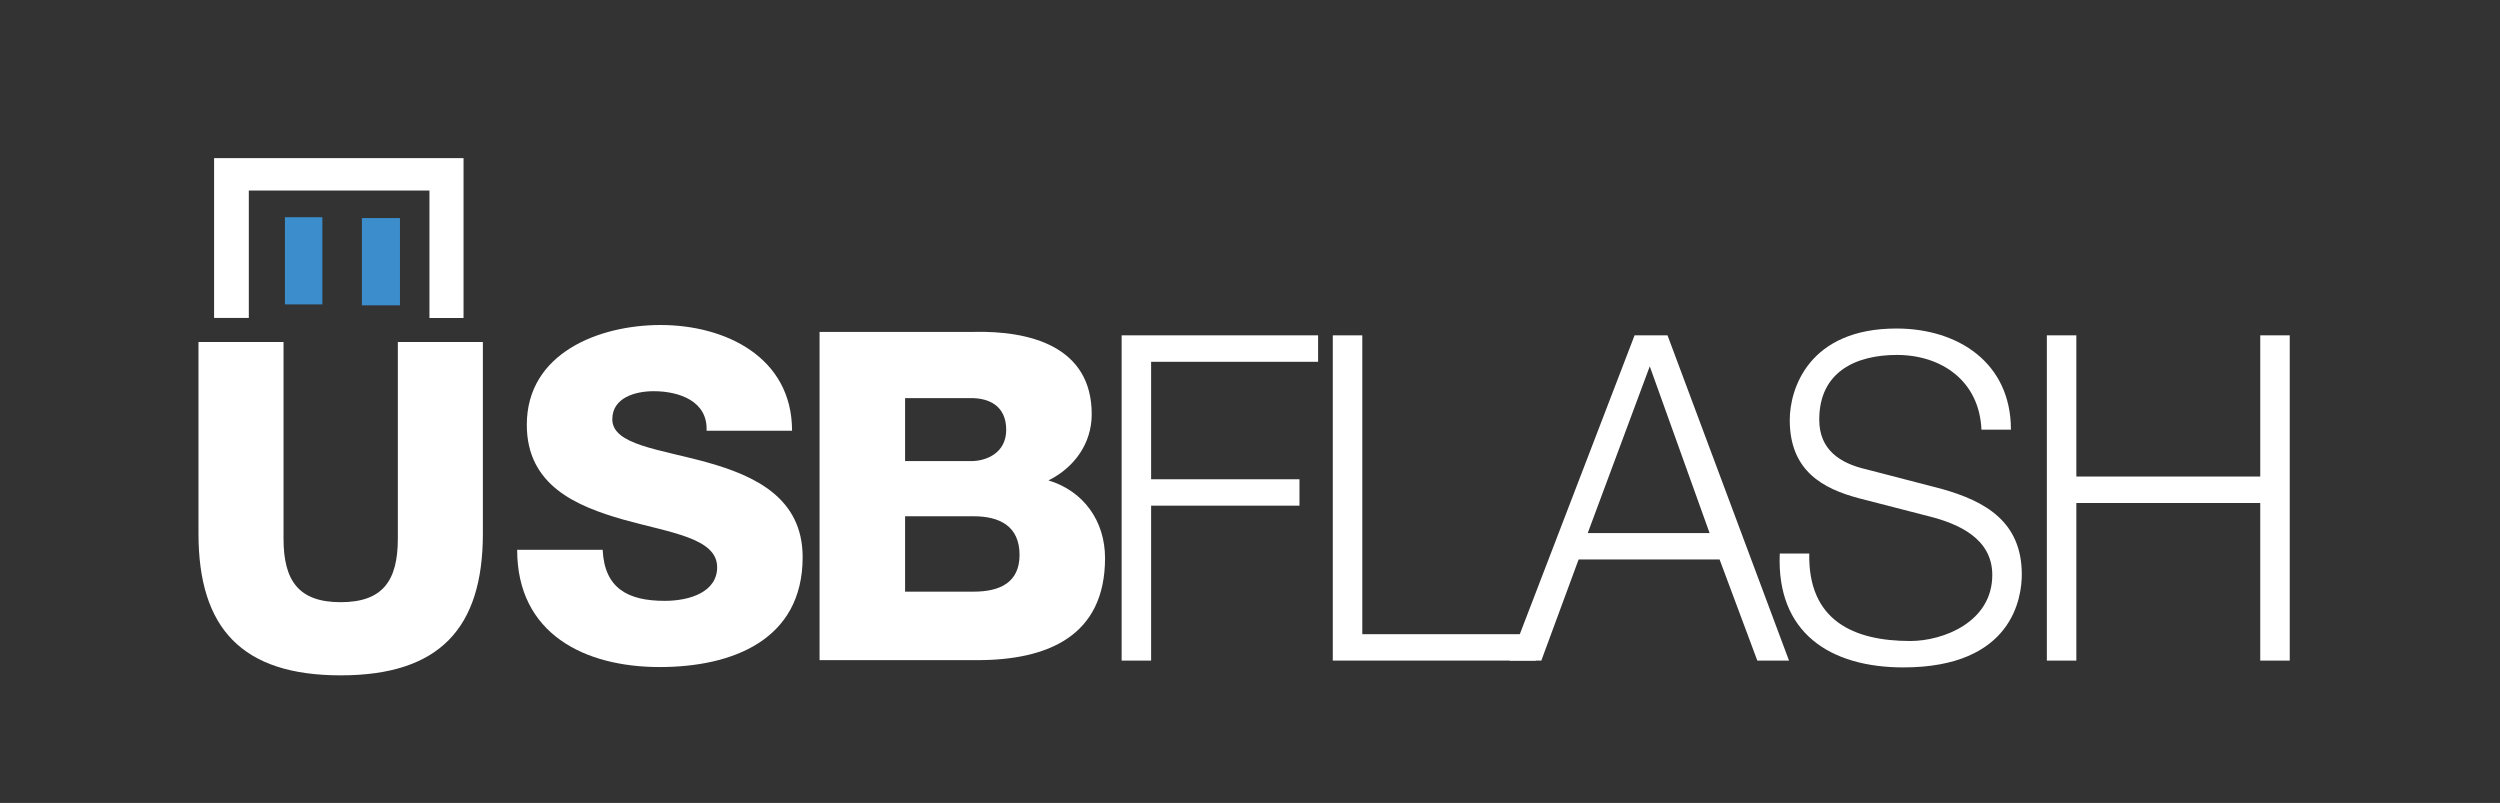 <?xml version="1.0" encoding="utf-8"?>
<!-- Generator: Adobe Illustrator 16.0.0, SVG Export Plug-In . SVG Version: 6.00 Build 0)  -->
<!DOCTYPE svg PUBLIC "-//W3C//DTD SVG 1.1//EN" "http://www.w3.org/Graphics/SVG/1.1/DTD/svg11.dtd">
<svg version="1.1" id="Layer_1" xmlns="http://www.w3.org/2000/svg" xmlns:xlink="http://www.w3.org/1999/xlink" x="0px" y="0px"
	 width="934.057px" height="300px" viewBox="0 0 934.057 300" enable-background="new 0 0 934.057 300" xml:space="preserve">
<rect x="0" y="0" width="934.057" height="300" fill="#333333" stroke="none"/>
<g>
	<g>
		<path fill="#FFFFFF" d="M419.071,125.293h73.401v9.879h-62.387v43.9h55.428v9.865h-55.428v57.87h-11.015V125.293z"/>
		<path fill="#FFFFFF" d="M497.963,125.293h11.021v111.653h64.817v9.861h-75.838V125.293z"/>
		<path fill="#FFFFFF" d="M610.716,125.293h12.309l45.388,121.515h-11.84l-14.094-37.776h-52.671l-13.934,37.776h-11.827
			L610.716,125.293z M593.214,199.157h45.528l-22.351-62.293L593.214,199.157z"/>
		<path fill="#FFFFFF" d="M675.98,206.813c-0.483,25.015,16.528,32.68,37.759,32.68c12.15,0,30.625-6.98,30.625-24.681
			c0-13.788-12.964-19.232-23.823-21.952l-25.763-6.635c-13.616-3.577-26.087-10.211-26.087-29.272
			c0-11.912,7.289-34.211,39.861-34.211c23.013,0,42.776,12.763,42.776,37.779h-11.011c-0.818-18.374-15.076-27.909-31.604-27.909
			c-15.068,0-29.004,6.127-29.004,24.167c0,11.403,7.938,16.338,17.496,18.551l28.195,7.317
			c16.373,4.604,29.987,12.252,29.987,31.999c0,8.337-3.249,34.711-44.239,34.711c-27.388,0-47.481-12.932-46.186-42.545H675.98z"/>
		<path fill="#FFFFFF" d="M764.751,125.293h11.017v52.758h68.714v-52.758H855.5v121.515h-11.019v-58.88h-68.714v58.88h-11.017
			V125.293z"/>
	</g>
	<g>
		<path fill-rule="evenodd" clip-rule="evenodd" fill="#FFFFFF" d="M92.962,71.19c0,15.897,0,31.713,0,47.606
			c-4.348,0-8.625,0-12.974,0c0-19.895,0-39.772,0-59.703c31.064,0,62.094,0,93.203,0c0,19.886,0,39.763,0,59.709
			c-4.214,0-8.415,0-12.738,0c0-15.871,0-31.709,0-47.612C137.926,71.19,115.526,71.19,92.962,71.19z"/>
		<path fill-rule="evenodd" clip-rule="evenodd" fill="#3B8DCC" d="M135.211,81.479c4.774,0,9.45,0,14.229,0
			c0,10.877,0,21.701,0,32.604c-4.759,0-9.446,0-14.229,0C135.211,103.249,135.211,92.426,135.211,81.479z"/>
		<path fill-rule="evenodd" clip-rule="evenodd" fill="#3B8DCC" d="M120.445,81.155c0,10.898,0,21.699,0,32.565
			c-4.662,0-9.265,0-13.983,0c0-10.817,0-21.642,0-32.565C111.061,81.155,115.688,81.155,120.445,81.155z"/>
	</g>
	<path fill="#FFFFFF" d="M180.413,199.37c0,35.357-16.219,52.955-53.128,52.955c-36.895,0-53.128-17.598-53.128-52.955v-71.579
		h31.775v73.455c0,15.721,5.639,23.744,21.353,23.744c15.724,0,21.355-8.023,21.355-23.744v-73.455h31.773V199.37z"/>
	<path fill="#FFFFFF" d="M225.165,205.423c0.692,14.428,9.458,19.069,23.188,19.069c9.621,0,19.592-3.437,19.592-12.545
		c0-10.992-17.529-12.879-35.217-17.861c-17.354-4.978-35.902-12.707-35.902-35.382c0-26.795,26.969-37.273,49.985-37.273
		c24.221,0,49.12,12.027,49.12,39.506h-31.946c0.517-10.991-10.13-14.775-19.748-14.775c-6.873,0-15.468,2.406-15.468,10.485
		c0,9.613,17.697,11.162,35.564,16.143c17.689,4.979,35.554,13.228,35.554,35.384c0,31.088-26.456,41.051-53.421,41.051
		c-27.998,0-53.244-12.365-53.244-43.801H225.165z"/>
	<path fill="#FFFFFF" d="M306.204,124.008h57.371c21.122-0.521,44.313,5.327,44.313,30.748c0,10.994-6.526,19.922-16.147,24.736
		c13.061,3.943,21.127,15.111,21.127,29.029c0,29.19-21.472,38.124-47.746,38.124h-58.917V124.008z M338.161,172.273h24.73
		c5.493,0,13.05-2.921,13.05-11.682c0-8.933-6.353-11.849-13.05-11.849h-24.73V172.273z M338.161,221.056h25.581
		c10.141,0,17.185-3.607,17.185-13.74c0-10.822-7.56-14.43-17.185-14.43h-25.581V221.056z"/>
</g>
</svg>
